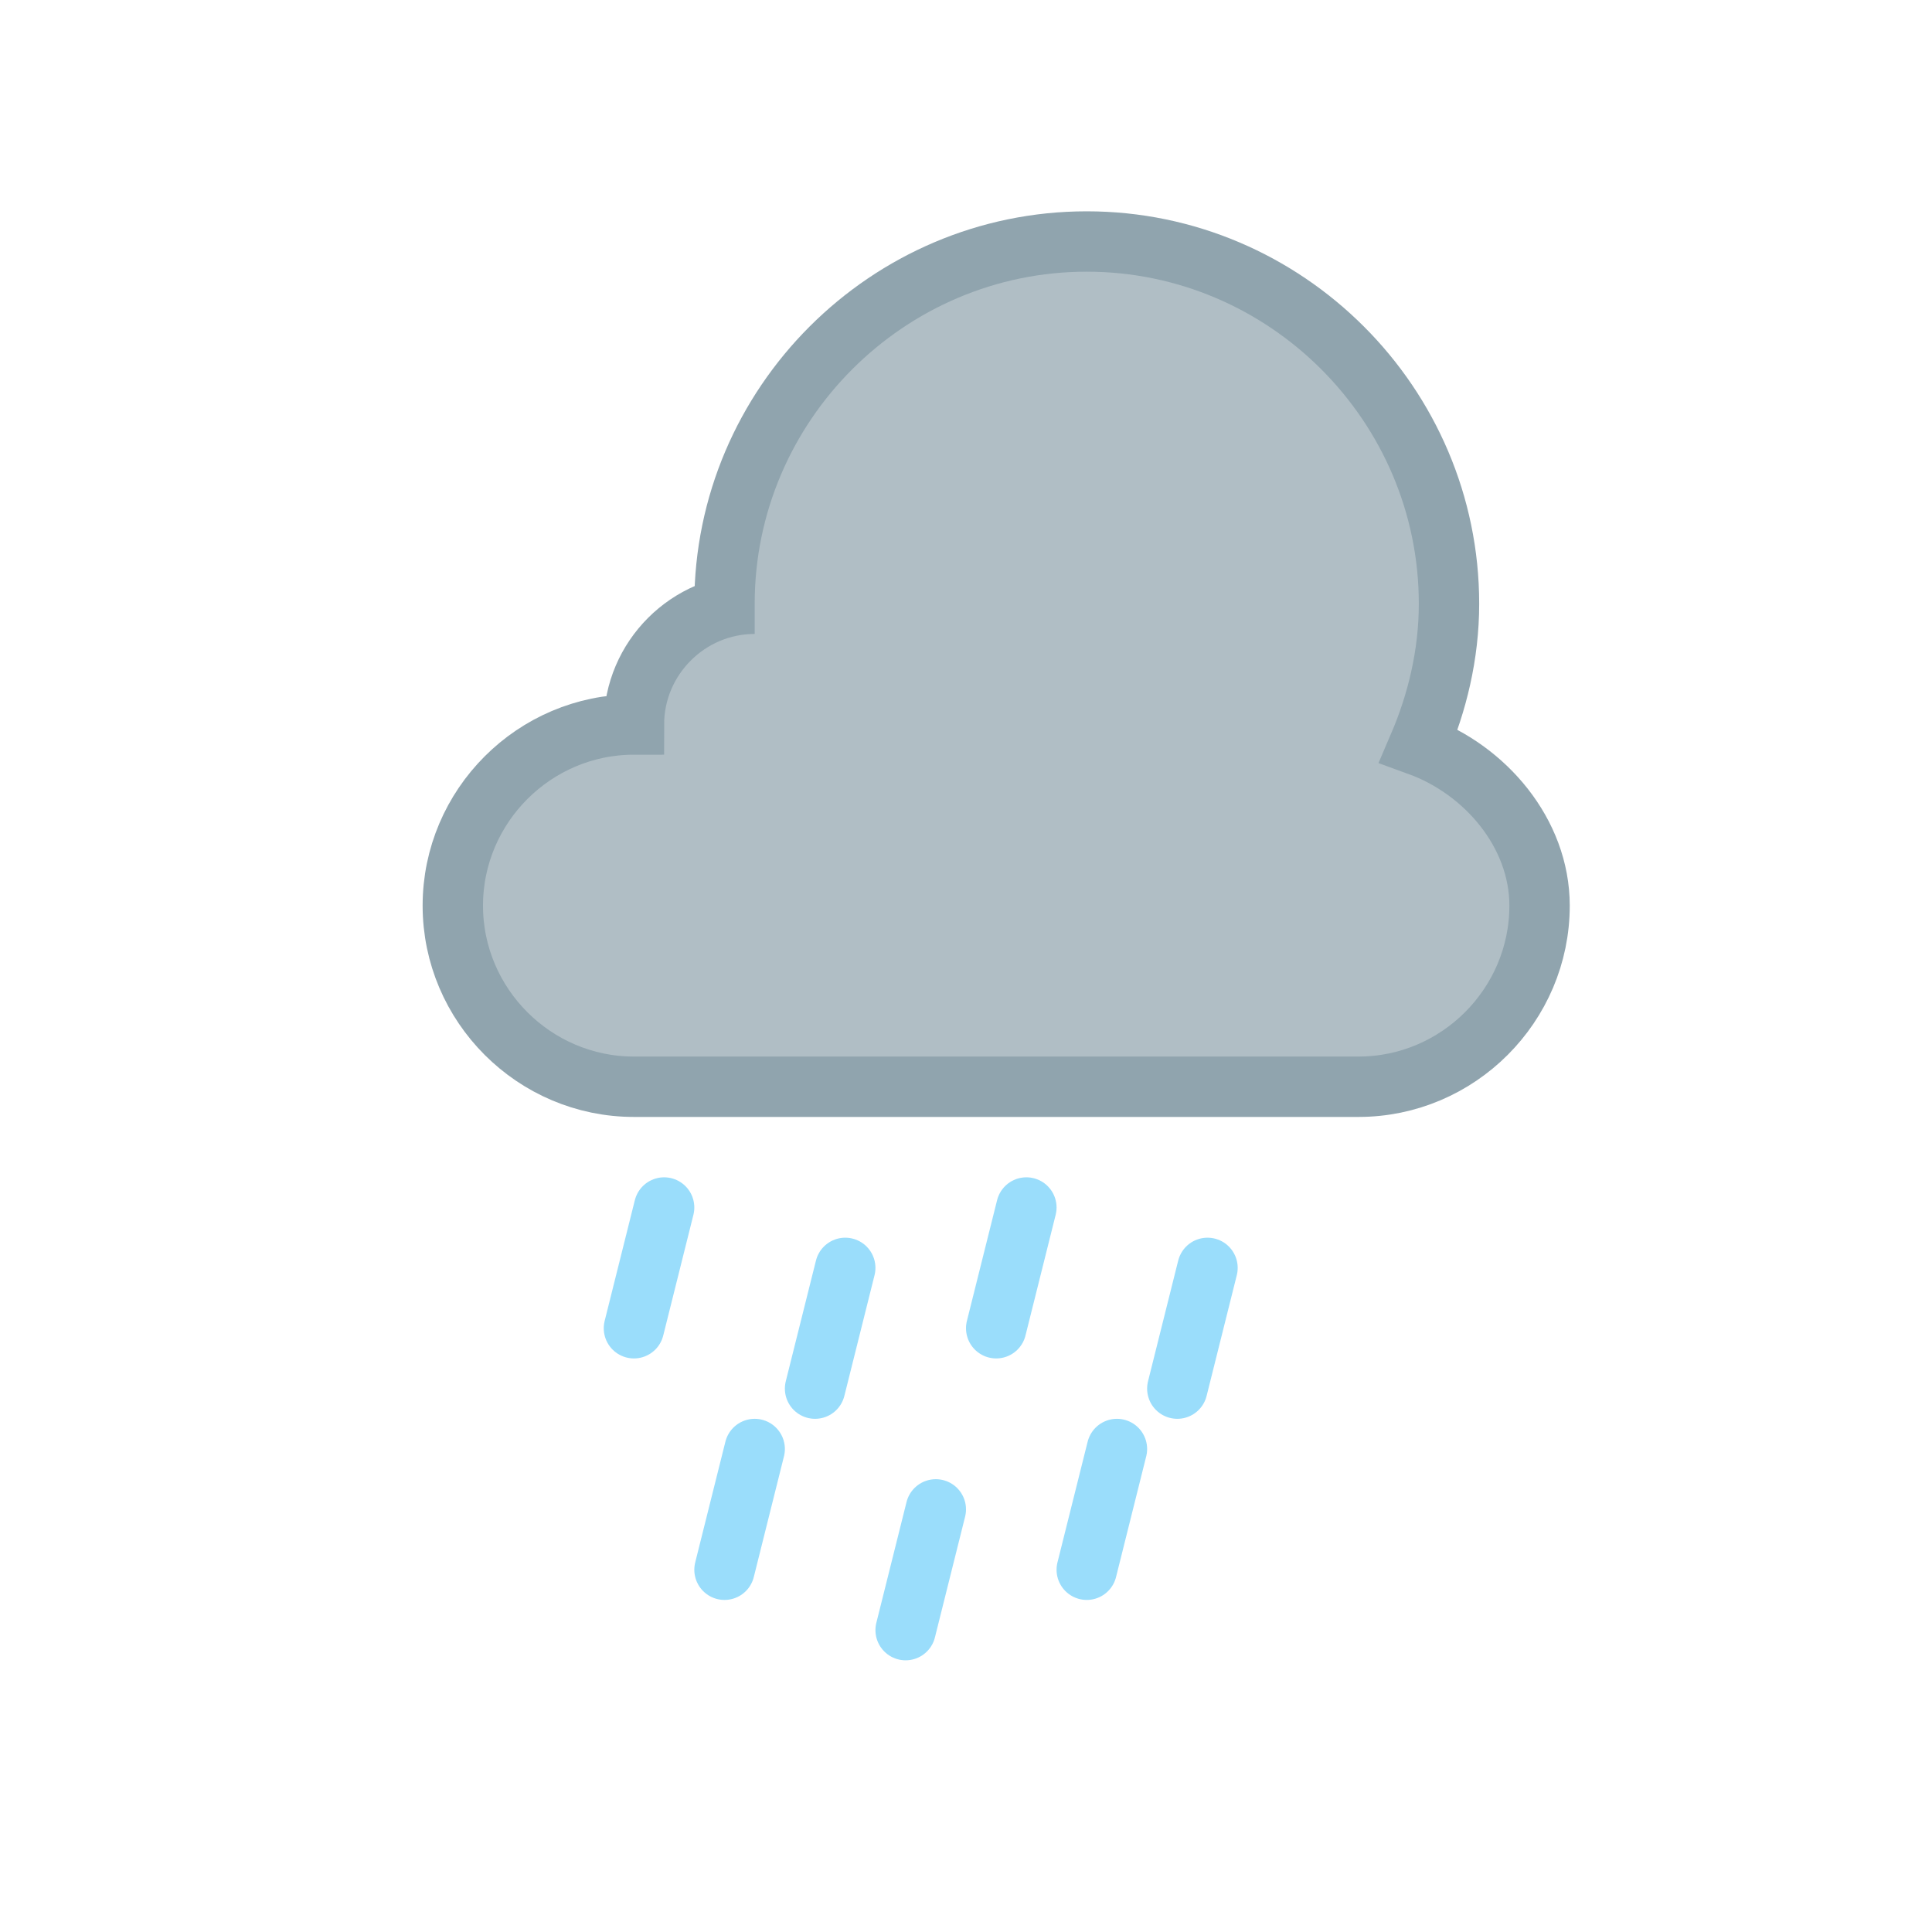 <svg width="64" height="64" viewBox="0 0 64 64" xmlns="http://www.w3.org/2000/svg">
  <path d="M24 20c0-6.6 5.4-12 12-12s12 5.4 12 12c0 1.7-.4 3.3-1 4.7C49.2 25.5 51 27.6 51 30c0 3.3-2.7 6-6 6H21c-3.3 0-6-2.7-6-6s2.7-6 6-6c0-2.2 1.8-4 4-4h-1z" fill="#B0BEC5" stroke="#90A4AE" stroke-width="2"/>
  <g stroke="#81D4FA" stroke-width="2" stroke-linecap="round" opacity="0.8">
    <line x1="22" y1="40" x2="21" y2="44"/>
    <line x1="28" y1="42" x2="27" y2="46"/>
    <line x1="34" y1="40" x2="33" y2="44"/>
    <line x1="40" y1="42" x2="39" y2="46"/>
    <line x1="25" y1="48" x2="24" y2="52"/>
    <line x1="31" y1="50" x2="30" y2="54"/>
    <line x1="37" y1="48" x2="36" y2="52"/>
  </g>
</svg>